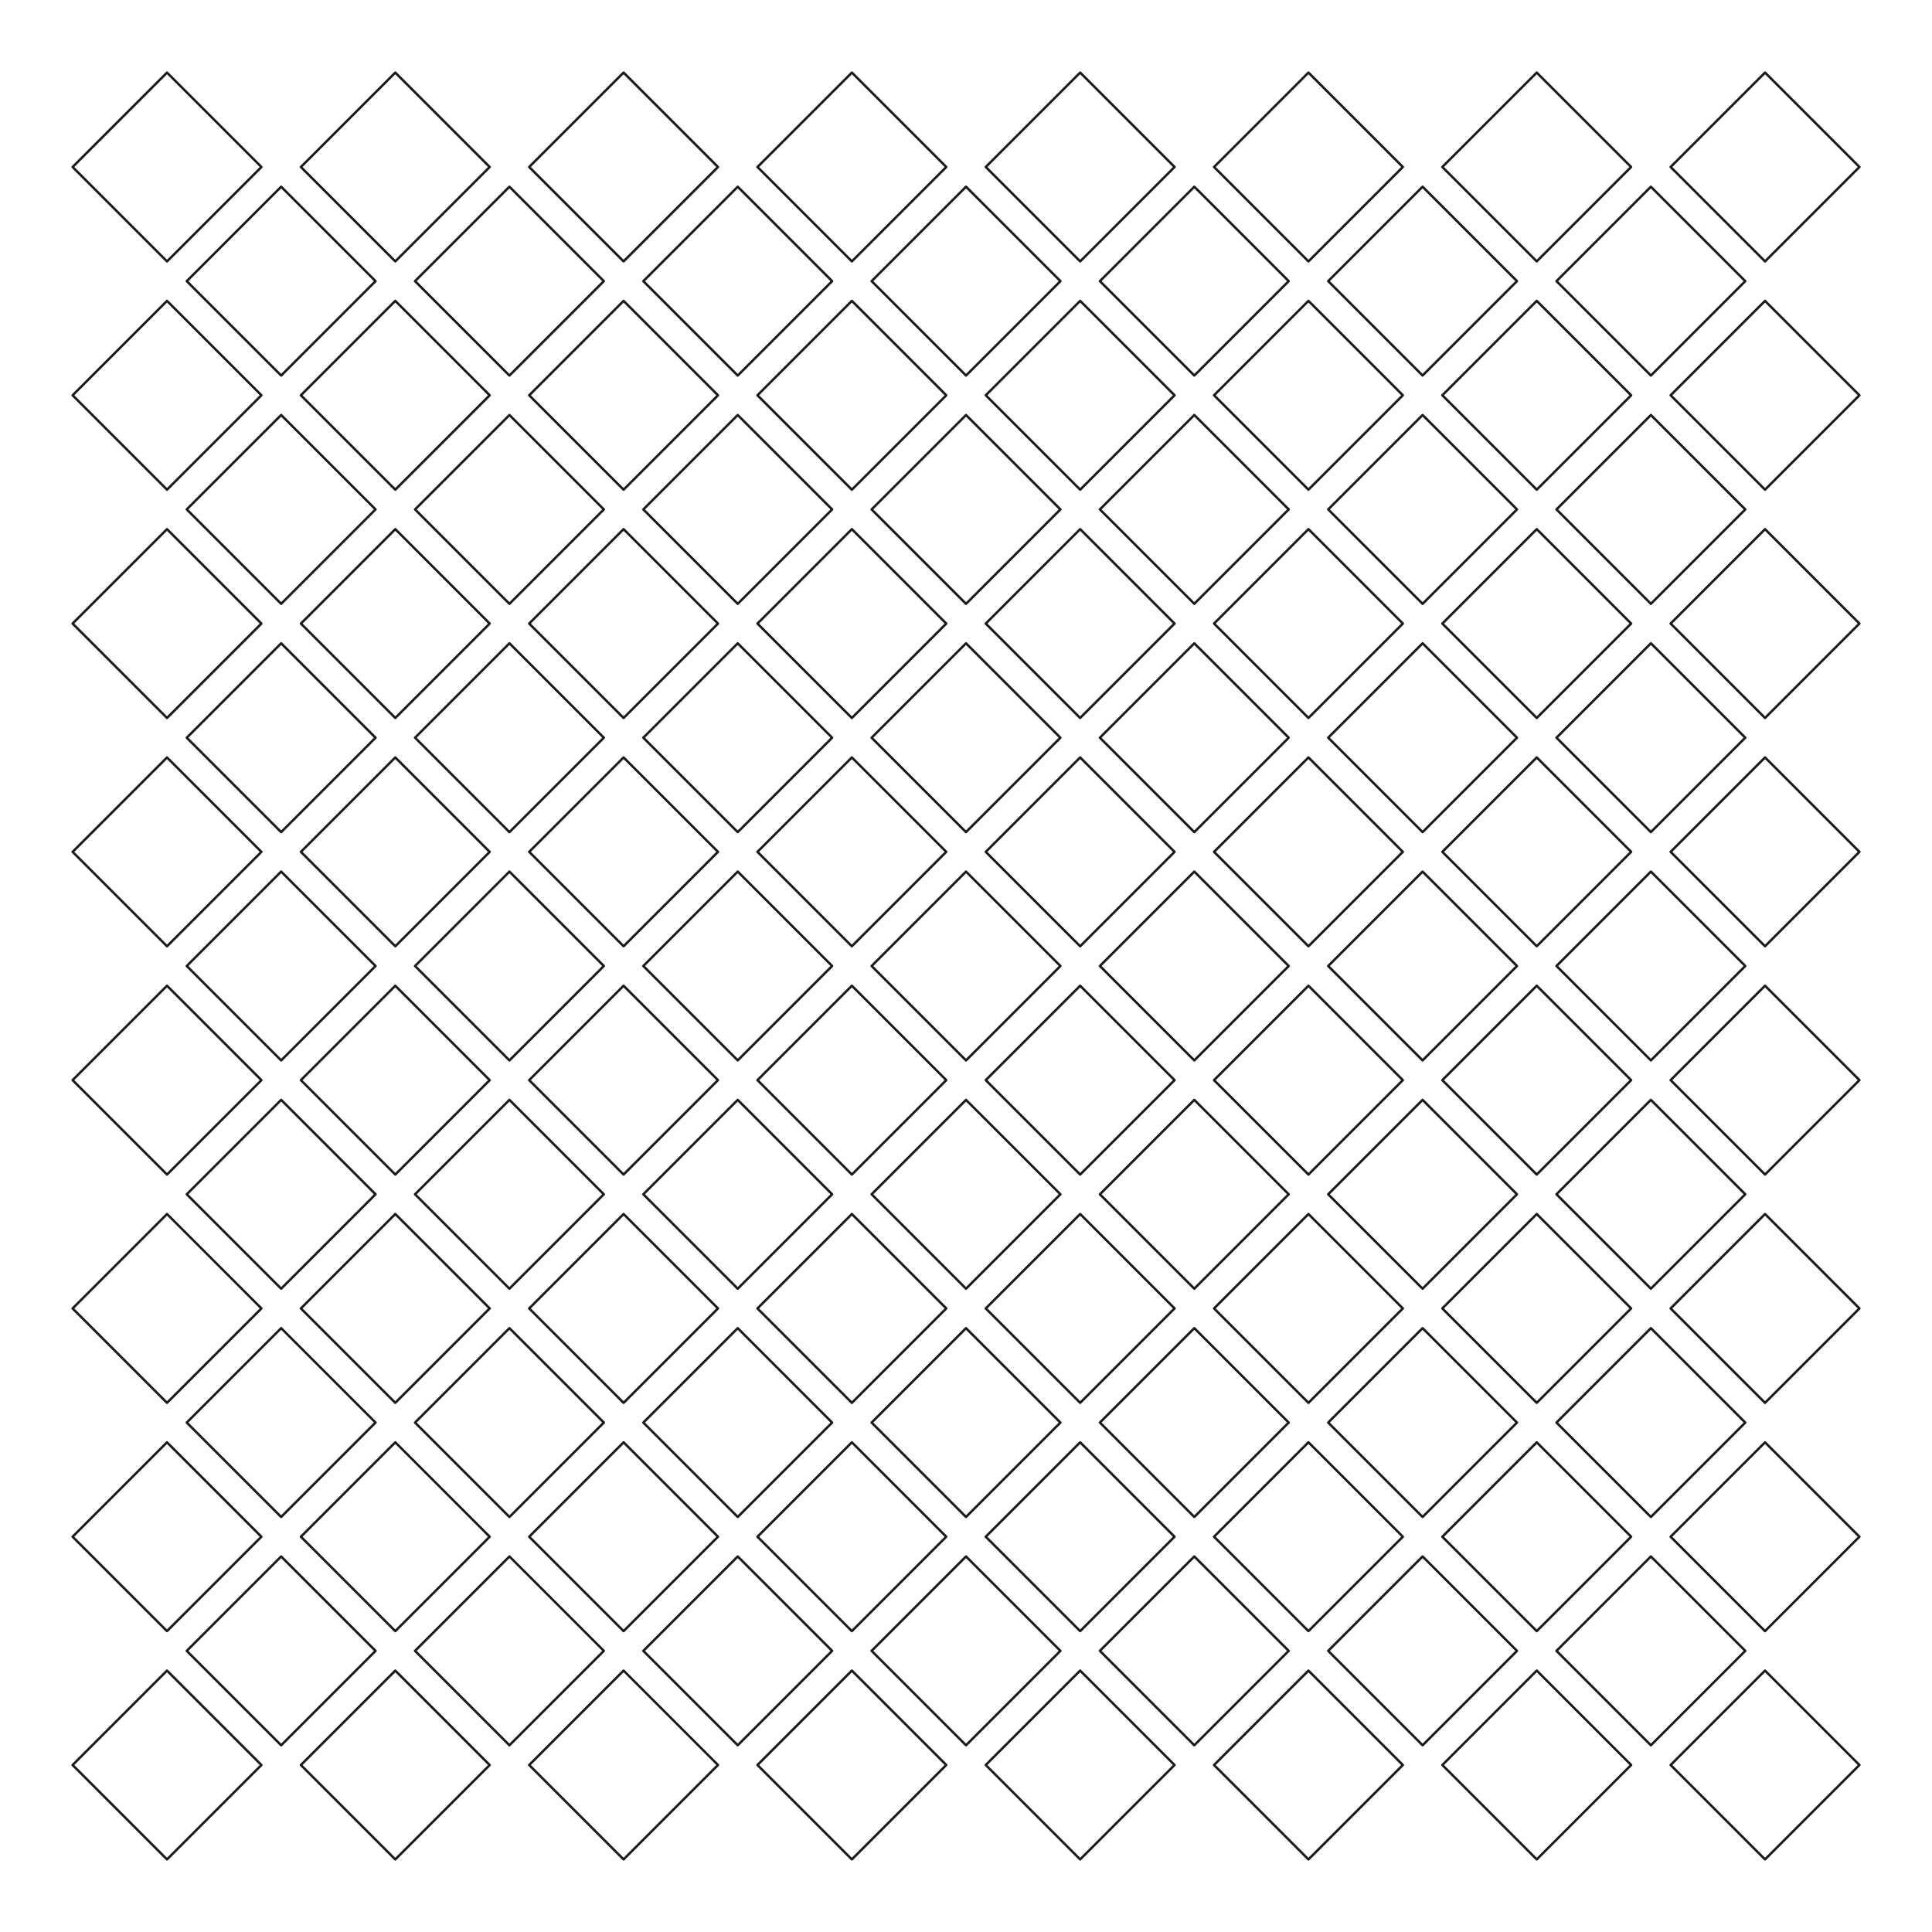<?xml version="1.0" encoding="UTF-8" standalone="no"?>
<!-- Created with Inkscape (http://www.inkscape.org/) -->

<svg
   width="80mm"
   height="80mm"
   viewBox="0 0 80 80"
   version="1.1"
   id="svg1"
   inkscape:version="1.3 (1:1.3+202307231459+0e150ed6c4)"
   sodipodi:docname="drawing_27.svg"
   xml:space="preserve"
   xmlns:inkscape="http://www.inkscape.org/namespaces/inkscape"
   xmlns:sodipodi="http://sodipodi.sourceforge.net/DTD/sodipodi-0.dtd"
   xmlns="http://www.w3.org/2000/svg"
   xmlns:svg="http://www.w3.org/2000/svg"><sodipodi:namedview
     id="namedview1"
     pagecolor="#ffffff"
     bordercolor="#000000"
     borderopacity="0.25"
     inkscape:showpageshadow="2"
     inkscape:pageopacity="0.0"
     inkscape:pagecheckerboard="0"
     inkscape:deskcolor="#d1d1d1"
     inkscape:document-units="mm"
     inkscape:zoom="2.8284271"
     inkscape:cx="83.615377"
     inkscape:cy="98.287843"
     inkscape:window-width="2560"
     inkscape:window-height="1376"
     inkscape:window-x="0"
     inkscape:window-y="0"
     inkscape:window-maximized="1"
     inkscape:current-layer="layer1" /><defs
     id="defs1" /><g
     inkscape:label="Layer 1"
     inkscape:groupmode="layer"
     id="layer1"
     transform="translate(-14.779,-467.284)"><g
       id="g276" /><g
       id="g278"
       transform="rotate(90,150.023,417.324)" /><g
       id="g280"
       transform="rotate(180,150.027,417.322)" /><g
       id="g282"
       transform="rotate(-90,150.031,417.319)" /><g
       id="g614"
       transform="translate(111.125,2.8966545e-5)"><path
         id="rect387"
         style="fill:none;stroke:#1a1a1a;stroke-width:0.1;stroke-linecap:round;stroke-linejoin:round"
         transform="rotate(45)"
         d="m 316.098,442.572 h 5.528 v 5.528 h -5.528 z" /><path
         id="rect413"
         style="fill:none;stroke:#1a1a1a;stroke-width:0.1;stroke-linecap:round;stroke-linejoin:round"
         transform="rotate(45)"
         d="m 316.098,348.992 h 5.528 v 5.528 h -5.528 z" /><path
         id="rect419"
         style="fill:none;stroke:#1a1a1a;stroke-width:0.1;stroke-linecap:round;stroke-linejoin:round"
         transform="rotate(45)"
         d="m 296.045,382.414 h 5.528 v 5.528 h -5.528 z" /><path
         id="rect420"
         style="fill:none;stroke:#1a1a1a;stroke-width:0.1;stroke-linecap:round;stroke-linejoin:round"
         transform="rotate(45)"
         d="m 302.729,382.414 h 5.528 v 5.528 h -5.528 z" /><path
         id="rect423"
         style="fill:none;stroke:#1a1a1a;stroke-width:0.1;stroke-linecap:round;stroke-linejoin:round"
         transform="rotate(45)"
         d="m 349.519,382.414 h 5.528 v 5.528 h -5.528 z" /><path
         id="rect424"
         style="fill:none;stroke:#1a1a1a;stroke-width:0.1;stroke-linecap:round;stroke-linejoin:round"
         transform="rotate(45)"
         d="m 342.834,382.414 h 5.528 v 5.528 h -5.528 z" /><path
         id="rect425"
         style="fill:none;stroke:#1a1a1a;stroke-width:0.1;stroke-linecap:round;stroke-linejoin:round"
         transform="rotate(45)"
         d="m 336.15,382.414 h 5.528 v 5.528 h -5.528 z" /><path
         id="rect426"
         style="fill:none;stroke:#1a1a1a;stroke-width:0.1;stroke-linecap:round;stroke-linejoin:round"
         transform="rotate(45)"
         d="m 329.466,382.414 h 5.528 v 5.528 H 329.466 Z" /><path
         id="rect427"
         style="fill:none;stroke:#1a1a1a;stroke-width:0.1;stroke-linecap:round;stroke-linejoin:round"
         transform="rotate(45)"
         d="m 322.782,382.414 h 5.528 v 5.528 h -5.528 z" /><path
         id="rect428"
         style="fill:none;stroke:#1a1a1a;stroke-width:0.1;stroke-linecap:round;stroke-linejoin:round"
         transform="rotate(45)"
         d="m 316.098,382.414 h 5.528 v 5.528 h -5.528 z" /><path
         id="rect429"
         style="fill:none;stroke:#1a1a1a;stroke-width:0.1;stroke-linecap:round;stroke-linejoin:round"
         transform="rotate(45)"
         d="m 309.413,382.414 h 5.528 v 5.528 h -5.528 z" /><path
         id="rect431"
         style="fill:none;stroke:#1a1a1a;stroke-width:0.1;stroke-linecap:round;stroke-linejoin:round"
         transform="rotate(45)"
         d="m 289.361,382.414 h 5.528 v 5.528 h -5.528 z" /><path
         id="rect432"
         style="fill:none;stroke:#1a1a1a;stroke-width:0.1;stroke-linecap:round;stroke-linejoin:round"
         transform="rotate(45)"
         d="m 282.676,382.414 h 5.528 v 5.528 h -5.528 z" /><path
         id="rect434"
         style="fill:none;stroke:#1a1a1a;stroke-width:0.1;stroke-linecap:round;stroke-linejoin:round"
         transform="rotate(45)"
         d="m 296.045,395.782 h 5.528 v 5.528 h -5.528 z" /><path
         id="rect435"
         style="fill:none;stroke:#1a1a1a;stroke-width:0.1;stroke-linecap:round;stroke-linejoin:round"
         transform="rotate(45)"
         d="m 302.729,395.782 h 5.528 v 5.528 h -5.528 z" /><path
         id="rect436"
         style="fill:none;stroke:#1a1a1a;stroke-width:0.1;stroke-linecap:round;stroke-linejoin:round"
         transform="rotate(45)"
         d="m 362.887,395.782 h 5.528 v 5.528 h -5.528 z" /><path
         id="rect437"
         style="fill:none;stroke:#1a1a1a;stroke-width:0.1;stroke-linecap:round;stroke-linejoin:round"
         transform="rotate(45)"
         d="m 356.203,395.782 h 5.528 v 5.528 h -5.528 z" /><path
         id="rect438"
         style="fill:none;stroke:#1a1a1a;stroke-width:0.1;stroke-linecap:round;stroke-linejoin:round"
         transform="rotate(45)"
         d="m 349.519,395.782 h 5.528 v 5.528 h -5.528 z" /><path
         id="rect439"
         style="fill:none;stroke:#1a1a1a;stroke-width:0.1;stroke-linecap:round;stroke-linejoin:round"
         transform="rotate(45)"
         d="m 342.834,395.782 h 5.528 v 5.528 h -5.528 z" /><path
         id="rect440"
         style="fill:none;stroke:#1a1a1a;stroke-width:0.1;stroke-linecap:round;stroke-linejoin:round"
         transform="rotate(45)"
         d="m 336.15,395.782 h 5.528 v 5.528 h -5.528 z" /><path
         id="rect441"
         style="fill:none;stroke:#1a1a1a;stroke-width:0.1;stroke-linecap:round;stroke-linejoin:round"
         transform="rotate(45)"
         d="m 329.466,395.782 h 5.528 v 5.528 H 329.466 Z" /><path
         id="rect442"
         style="fill:none;stroke:#1a1a1a;stroke-width:0.1;stroke-linecap:round;stroke-linejoin:round"
         transform="rotate(45)"
         d="m 322.782,395.782 h 5.528 v 5.528 h -5.528 z" /><path
         id="rect443"
         style="fill:none;stroke:#1a1a1a;stroke-width:0.1;stroke-linecap:round;stroke-linejoin:round"
         transform="rotate(45)"
         d="m 316.098,395.782 h 5.528 v 5.528 h -5.528 z" /><path
         id="rect444"
         style="fill:none;stroke:#1a1a1a;stroke-width:0.1;stroke-linecap:round;stroke-linejoin:round"
         transform="rotate(45)"
         d="m 309.413,395.782 h 5.528 v 5.528 h -5.528 z" /><path
         id="rect445"
         style="fill:none;stroke:#1a1a1a;stroke-width:0.1;stroke-linecap:round;stroke-linejoin:round"
         transform="rotate(45)"
         d="m 269.308,395.782 h 5.528 v 5.528 h -5.528 z" /><path
         id="rect446"
         style="fill:none;stroke:#1a1a1a;stroke-width:0.1;stroke-linecap:round;stroke-linejoin:round"
         transform="rotate(45)"
         d="m 289.361,395.782 h 5.528 v 5.528 h -5.528 z" /><path
         id="rect447"
         style="fill:none;stroke:#1a1a1a;stroke-width:0.1;stroke-linecap:round;stroke-linejoin:round"
         transform="rotate(45)"
         d="m 282.676,395.782 h 5.528 v 5.528 h -5.528 z" /><path
         id="rect448"
         style="fill:none;stroke:#1a1a1a;stroke-width:0.1;stroke-linecap:round;stroke-linejoin:round"
         transform="rotate(45)"
         d="m 275.992,395.782 h 5.528 v 5.528 h -5.528 z" /><path
         id="rect449"
         style="fill:none;stroke:#1a1a1a;stroke-width:0.1;stroke-linecap:round;stroke-linejoin:round"
         transform="rotate(45)"
         d="m 296.045,402.466 h 5.528 v 5.528 h -5.528 z" /><path
         id="rect450"
         style="fill:none;stroke:#1a1a1a;stroke-width:0.1;stroke-linecap:round;stroke-linejoin:round"
         transform="rotate(45)"
         d="m 302.729,402.466 h 5.528 v 5.528 h -5.528 z" /><path
         id="rect452"
         style="fill:none;stroke:#1a1a1a;stroke-width:0.1;stroke-linecap:round;stroke-linejoin:round"
         transform="rotate(45)"
         d="m 356.203,402.466 h 5.528 v 5.528 h -5.528 z" /><path
         id="rect453"
         style="fill:none;stroke:#1a1a1a;stroke-width:0.1;stroke-linecap:round;stroke-linejoin:round"
         transform="rotate(45)"
         d="m 349.519,402.466 h 5.528 v 5.528 h -5.528 z" /><path
         id="rect454"
         style="fill:none;stroke:#1a1a1a;stroke-width:0.1;stroke-linecap:round;stroke-linejoin:round"
         transform="rotate(45)"
         d="m 342.834,402.466 h 5.528 v 5.528 h -5.528 z" /><path
         id="rect455"
         style="fill:none;stroke:#1a1a1a;stroke-width:0.1;stroke-linecap:round;stroke-linejoin:round"
         transform="rotate(45)"
         d="m 336.15,402.466 h 5.528 v 5.528 h -5.528 z" /><path
         id="rect456"
         style="fill:none;stroke:#1a1a1a;stroke-width:0.1;stroke-linecap:round;stroke-linejoin:round"
         transform="rotate(45)"
         d="m 329.466,402.466 h 5.528 v 5.528 H 329.466 Z" /><path
         id="rect457"
         style="fill:none;stroke:#1a1a1a;stroke-width:0.1;stroke-linecap:round;stroke-linejoin:round"
         transform="rotate(45)"
         d="m 322.782,402.466 h 5.528 v 5.528 h -5.528 z" /><path
         id="rect458"
         style="fill:none;stroke:#1a1a1a;stroke-width:0.1;stroke-linecap:round;stroke-linejoin:round"
         transform="rotate(45)"
         d="m 316.098,402.466 h 5.528 v 5.528 h -5.528 z" /><path
         id="rect459"
         style="fill:none;stroke:#1a1a1a;stroke-width:0.1;stroke-linecap:round;stroke-linejoin:round"
         transform="rotate(45)"
         d="m 309.413,402.466 h 5.528 v 5.528 h -5.528 z" /><path
         id="rect461"
         style="fill:none;stroke:#1a1a1a;stroke-width:0.1;stroke-linecap:round;stroke-linejoin:round"
         transform="rotate(45)"
         d="m 289.361,402.466 h 5.528 v 5.528 h -5.528 z" /><path
         id="rect462"
         style="fill:none;stroke:#1a1a1a;stroke-width:0.1;stroke-linecap:round;stroke-linejoin:round"
         transform="rotate(45)"
         d="m 282.676,402.466 h 5.528 v 5.528 h -5.528 z" /><path
         id="rect463"
         style="fill:none;stroke:#1a1a1a;stroke-width:0.1;stroke-linecap:round;stroke-linejoin:round"
         transform="rotate(45)"
         d="m 275.992,402.466 h 5.528 v 5.528 h -5.528 z" /><path
         id="rect464"
         style="fill:none;stroke:#1a1a1a;stroke-width:0.1;stroke-linecap:round;stroke-linejoin:round"
         transform="rotate(45)"
         d="m 296.045,409.151 h 5.528 v 5.528 h -5.528 z" /><path
         id="rect465"
         style="fill:none;stroke:#1a1a1a;stroke-width:0.1;stroke-linecap:round;stroke-linejoin:round"
         transform="rotate(45)"
         d="m 302.729,409.151 h 5.528 v 5.528 h -5.528 z" /><path
         id="rect468"
         style="fill:none;stroke:#1a1a1a;stroke-width:0.1;stroke-linecap:round;stroke-linejoin:round"
         transform="rotate(45)"
         d="m 349.519,409.151 h 5.528 v 5.528 h -5.528 z" /><path
         id="rect469"
         style="fill:none;stroke:#1a1a1a;stroke-width:0.1;stroke-linecap:round;stroke-linejoin:round"
         transform="rotate(45)"
         d="m 342.834,409.151 h 5.528 v 5.528 h -5.528 z" /><path
         id="rect470"
         style="fill:none;stroke:#1a1a1a;stroke-width:0.1;stroke-linecap:round;stroke-linejoin:round"
         transform="rotate(45)"
         d="m 336.15,409.151 h 5.528 v 5.528 h -5.528 z" /><path
         id="rect471"
         style="fill:none;stroke:#1a1a1a;stroke-width:0.1;stroke-linecap:round;stroke-linejoin:round"
         transform="rotate(45)"
         d="m 329.466,409.151 h 5.528 v 5.528 H 329.466 Z" /><path
         id="rect472"
         style="fill:none;stroke:#1a1a1a;stroke-width:0.1;stroke-linecap:round;stroke-linejoin:round"
         transform="rotate(45)"
         d="m 322.782,409.151 h 5.528 v 5.528 h -5.528 z" /><path
         id="rect473"
         style="fill:none;stroke:#1a1a1a;stroke-width:0.1;stroke-linecap:round;stroke-linejoin:round"
         transform="rotate(45)"
         d="m 316.098,409.151 h 5.528 v 5.528 h -5.528 z" /><path
         id="rect474"
         style="fill:none;stroke:#1a1a1a;stroke-width:0.1;stroke-linecap:round;stroke-linejoin:round"
         transform="rotate(45)"
         d="m 309.413,409.151 h 5.528 v 5.528 h -5.528 z" /><path
         id="rect476"
         style="fill:none;stroke:#1a1a1a;stroke-width:0.1;stroke-linecap:round;stroke-linejoin:round"
         transform="rotate(45)"
         d="m 289.361,409.151 h 5.528 v 5.528 h -5.528 z" /><path
         id="rect477"
         style="fill:none;stroke:#1a1a1a;stroke-width:0.1;stroke-linecap:round;stroke-linejoin:round"
         transform="rotate(45)"
         d="m 282.676,409.151 h 5.528 v 5.528 h -5.528 z" /><path
         id="rect479"
         style="fill:none;stroke:#1a1a1a;stroke-width:0.1;stroke-linecap:round;stroke-linejoin:round"
         transform="rotate(45)"
         d="m 296.045,415.835 h 5.528 v 5.528 h -5.528 z" /><path
         id="rect480"
         style="fill:none;stroke:#1a1a1a;stroke-width:0.1;stroke-linecap:round;stroke-linejoin:round"
         transform="rotate(45)"
         d="m 302.729,415.835 h 5.528 v 5.528 h -5.528 z" /><path
         id="rect484"
         style="fill:none;stroke:#1a1a1a;stroke-width:0.1;stroke-linecap:round;stroke-linejoin:round"
         transform="rotate(45)"
         d="m 342.834,415.835 h 5.528 v 5.528 h -5.528 z" /><path
         id="rect485"
         style="fill:none;stroke:#1a1a1a;stroke-width:0.1;stroke-linecap:round;stroke-linejoin:round"
         transform="rotate(45)"
         d="m 336.15,415.835 h 5.528 v 5.528 h -5.528 z" /><path
         id="rect486"
         style="fill:none;stroke:#1a1a1a;stroke-width:0.1;stroke-linecap:round;stroke-linejoin:round"
         transform="rotate(45)"
         d="m 329.466,415.835 h 5.528 v 5.528 H 329.466 Z" /><path
         id="rect487"
         style="fill:none;stroke:#1a1a1a;stroke-width:0.1;stroke-linecap:round;stroke-linejoin:round"
         transform="rotate(45)"
         d="m 322.782,415.835 h 5.528 v 5.528 h -5.528 z" /><path
         id="rect488"
         style="fill:none;stroke:#1a1a1a;stroke-width:0.1;stroke-linecap:round;stroke-linejoin:round"
         transform="rotate(45)"
         d="m 316.098,415.835 h 5.528 v 5.528 h -5.528 z" /><path
         id="rect489"
         style="fill:none;stroke:#1a1a1a;stroke-width:0.1;stroke-linecap:round;stroke-linejoin:round"
         transform="rotate(45)"
         d="m 309.413,415.835 h 5.528 v 5.528 h -5.528 z" /><path
         id="rect491"
         style="fill:none;stroke:#1a1a1a;stroke-width:0.1;stroke-linecap:round;stroke-linejoin:round"
         transform="rotate(45)"
         d="m 289.361,415.835 h 5.528 v 5.528 h -5.528 z" /><path
         id="rect494"
         style="fill:none;stroke:#1a1a1a;stroke-width:0.1;stroke-linecap:round;stroke-linejoin:round"
         transform="rotate(45)"
         d="m 296.045,422.519 h 5.528 v 5.528 h -5.528 z" /><path
         id="rect495"
         style="fill:none;stroke:#1a1a1a;stroke-width:0.1;stroke-linecap:round;stroke-linejoin:round"
         transform="rotate(45)"
         d="m 302.729,422.519 h 5.528 v 5.528 h -5.528 z" /><path
         id="rect500"
         style="fill:none;stroke:#1a1a1a;stroke-width:0.1;stroke-linecap:round;stroke-linejoin:round"
         transform="rotate(45)"
         d="m 336.15,422.519 h 5.528 v 5.528 h -5.528 z" /><path
         id="rect501"
         style="fill:none;stroke:#1a1a1a;stroke-width:0.1;stroke-linecap:round;stroke-linejoin:round"
         transform="rotate(45)"
         d="m 329.466,422.519 h 5.528 v 5.528 H 329.466 Z" /><path
         id="rect502"
         style="fill:none;stroke:#1a1a1a;stroke-width:0.1;stroke-linecap:round;stroke-linejoin:round"
         transform="rotate(45)"
         d="m 322.782,422.519 h 5.528 v 5.528 h -5.528 z" /><path
         id="rect503"
         style="fill:none;stroke:#1a1a1a;stroke-width:0.1;stroke-linecap:round;stroke-linejoin:round"
         transform="rotate(45)"
         d="m 316.098,422.519 h 5.528 v 5.528 h -5.528 z" /><path
         id="rect504"
         style="fill:none;stroke:#1a1a1a;stroke-width:0.1;stroke-linecap:round;stroke-linejoin:round"
         transform="rotate(45)"
         d="m 309.413,422.519 h 5.528 v 5.528 h -5.528 z" /><path
         id="rect510"
         style="fill:none;stroke:#1a1a1a;stroke-width:0.1;stroke-linecap:round;stroke-linejoin:round"
         transform="rotate(45)"
         d="m 302.729,429.203 h 5.528 v 5.528 h -5.528 z" /><path
         id="rect516"
         style="fill:none;stroke:#1a1a1a;stroke-width:0.1;stroke-linecap:round;stroke-linejoin:round"
         transform="rotate(45)"
         d="m 329.466,429.203 h 5.528 v 5.528 H 329.466 Z" /><path
         id="rect517"
         style="fill:none;stroke:#1a1a1a;stroke-width:0.1;stroke-linecap:round;stroke-linejoin:round"
         transform="rotate(45)"
         d="m 322.782,429.203 h 5.528 v 5.528 h -5.528 z" /><path
         id="rect518"
         style="fill:none;stroke:#1a1a1a;stroke-width:0.1;stroke-linecap:round;stroke-linejoin:round"
         transform="rotate(45)"
         d="m 316.098,429.203 h 5.528 v 5.528 h -5.528 z" /><path
         id="rect519"
         style="fill:none;stroke:#1a1a1a;stroke-width:0.1;stroke-linecap:round;stroke-linejoin:round"
         transform="rotate(45)"
         d="m 309.413,429.203 h 5.528 v 5.528 h -5.528 z" /><path
         id="rect532"
         style="fill:none;stroke:#1a1a1a;stroke-width:0.1;stroke-linecap:round;stroke-linejoin:round"
         transform="rotate(45)"
         d="m 322.782,435.888 h 5.528 v 5.528 h -5.528 z" /><path
         id="rect533"
         style="fill:none;stroke:#1a1a1a;stroke-width:0.1;stroke-linecap:round;stroke-linejoin:round"
         transform="rotate(45)"
         d="m 316.098,435.888 h 5.528 v 5.528 h -5.528 z" /><path
         id="rect534"
         style="fill:none;stroke:#1a1a1a;stroke-width:0.1;stroke-linecap:round;stroke-linejoin:round"
         transform="rotate(45)"
         d="m 309.413,435.888 h 5.528 v 5.528 h -5.528 z" /><path
         id="rect539"
         style="fill:none;stroke:#1a1a1a;stroke-width:0.1;stroke-linecap:round;stroke-linejoin:round"
         transform="rotate(45)"
         d="m 296.045,375.729 h 5.528 v 5.528 h -5.528 z" /><path
         id="rect540"
         style="fill:none;stroke:#1a1a1a;stroke-width:0.1;stroke-linecap:round;stroke-linejoin:round"
         transform="rotate(45)"
         d="m 302.729,375.729 h 5.528 v 5.528 h -5.528 z" /><path
         id="rect544"
         style="fill:none;stroke:#1a1a1a;stroke-width:0.1;stroke-linecap:round;stroke-linejoin:round"
         transform="rotate(45)"
         d="m 342.834,375.729 h 5.528 v 5.528 h -5.528 z" /><path
         id="rect545"
         style="fill:none;stroke:#1a1a1a;stroke-width:0.1;stroke-linecap:round;stroke-linejoin:round"
         transform="rotate(45)"
         d="m 336.15,375.729 h 5.528 v 5.528 h -5.528 z" /><path
         id="rect546"
         style="fill:none;stroke:#1a1a1a;stroke-width:0.1;stroke-linecap:round;stroke-linejoin:round"
         transform="rotate(45)"
         d="m 329.466,375.729 h 5.528 v 5.528 H 329.466 Z" /><path
         id="rect547"
         style="fill:none;stroke:#1a1a1a;stroke-width:0.1;stroke-linecap:round;stroke-linejoin:round"
         transform="rotate(45)"
         d="m 322.782,375.729 h 5.528 v 5.528 h -5.528 z" /><path
         id="rect548"
         style="fill:none;stroke:#1a1a1a;stroke-width:0.1;stroke-linecap:round;stroke-linejoin:round"
         transform="rotate(45)"
         d="m 316.098,375.729 h 5.528 v 5.528 h -5.528 z" /><path
         id="rect549"
         style="fill:none;stroke:#1a1a1a;stroke-width:0.1;stroke-linecap:round;stroke-linejoin:round"
         transform="rotate(45)"
         d="m 309.413,375.729 h 5.528 v 5.528 h -5.528 z" /><path
         id="rect551"
         style="fill:none;stroke:#1a1a1a;stroke-width:0.1;stroke-linecap:round;stroke-linejoin:round"
         transform="rotate(45)"
         d="m 289.361,375.729 h 5.528 v 5.528 h -5.528 z" /><path
         id="rect554"
         style="fill:none;stroke:#1a1a1a;stroke-width:0.1;stroke-linecap:round;stroke-linejoin:round"
         transform="rotate(45)"
         d="m 296.045,389.098 h 5.528 v 5.528 h -5.528 z" /><path
         id="rect555"
         style="fill:none;stroke:#1a1a1a;stroke-width:0.1;stroke-linecap:round;stroke-linejoin:round"
         transform="rotate(45)"
         d="m 302.729,389.098 h 5.528 v 5.528 h -5.528 z" /><path
         id="rect557"
         style="fill:none;stroke:#1a1a1a;stroke-width:0.1;stroke-linecap:round;stroke-linejoin:round"
         transform="rotate(45)"
         d="m 356.203,389.098 h 5.528 v 5.528 h -5.528 z" /><path
         id="rect558"
         style="fill:none;stroke:#1a1a1a;stroke-width:0.1;stroke-linecap:round;stroke-linejoin:round"
         transform="rotate(45)"
         d="m 349.519,389.098 h 5.528 v 5.528 h -5.528 z" /><path
         id="rect559"
         style="fill:none;stroke:#1a1a1a;stroke-width:0.1;stroke-linecap:round;stroke-linejoin:round"
         transform="rotate(45)"
         d="m 342.834,389.098 h 5.528 v 5.528 h -5.528 z" /><path
         id="rect560"
         style="fill:none;stroke:#1a1a1a;stroke-width:0.1;stroke-linecap:round;stroke-linejoin:round"
         transform="rotate(45)"
         d="m 336.15,389.098 h 5.528 v 5.528 h -5.528 z" /><path
         id="rect561"
         style="fill:none;stroke:#1a1a1a;stroke-width:0.1;stroke-linecap:round;stroke-linejoin:round"
         transform="rotate(45)"
         d="m 329.466,389.098 h 5.528 v 5.528 H 329.466 Z" /><path
         id="rect562"
         style="fill:none;stroke:#1a1a1a;stroke-width:0.1;stroke-linecap:round;stroke-linejoin:round"
         transform="rotate(45)"
         d="m 322.782,389.098 h 5.528 v 5.528 h -5.528 z" /><path
         id="rect563"
         style="fill:none;stroke:#1a1a1a;stroke-width:0.1;stroke-linecap:round;stroke-linejoin:round"
         transform="rotate(45)"
         d="m 316.098,389.098 h 5.528 v 5.528 h -5.528 z" /><path
         id="rect564"
         style="fill:none;stroke:#1a1a1a;stroke-width:0.1;stroke-linecap:round;stroke-linejoin:round"
         transform="rotate(45)"
         d="m 309.413,389.098 h 5.528 v 5.528 h -5.528 z" /><path
         id="rect566"
         style="fill:none;stroke:#1a1a1a;stroke-width:0.1;stroke-linecap:round;stroke-linejoin:round"
         transform="rotate(45)"
         d="m 289.361,389.098 h 5.528 v 5.528 h -5.528 z" /><path
         id="rect567"
         style="fill:none;stroke:#1a1a1a;stroke-width:0.1;stroke-linecap:round;stroke-linejoin:round"
         transform="rotate(45)"
         d="m 282.676,389.098 h 5.528 v 5.528 h -5.528 z" /><path
         id="rect568"
         style="fill:none;stroke:#1a1a1a;stroke-width:0.1;stroke-linecap:round;stroke-linejoin:round"
         transform="rotate(45)"
         d="m 275.992,389.098 h 5.528 v 5.528 h -5.528 z" /><path
         id="rect569"
         style="fill:none;stroke:#1a1a1a;stroke-width:0.1;stroke-linecap:round;stroke-linejoin:round"
         transform="rotate(45)"
         d="m 296.045,369.045 h 5.528 v 5.528 h -5.528 z" /><path
         id="rect570"
         style="fill:none;stroke:#1a1a1a;stroke-width:0.1;stroke-linecap:round;stroke-linejoin:round"
         transform="rotate(45)"
         d="m 302.729,369.045 h 5.528 v 5.528 h -5.528 z" /><path
         id="rect575"
         style="fill:none;stroke:#1a1a1a;stroke-width:0.1;stroke-linecap:round;stroke-linejoin:round"
         transform="rotate(45)"
         d="m 336.15,369.045 h 5.528 v 5.528 h -5.528 z" /><path
         id="rect576"
         style="fill:none;stroke:#1a1a1a;stroke-width:0.1;stroke-linecap:round;stroke-linejoin:round"
         transform="rotate(45)"
         d="m 329.466,369.045 h 5.528 v 5.528 H 329.466 Z" /><path
         id="rect577"
         style="fill:none;stroke:#1a1a1a;stroke-width:0.1;stroke-linecap:round;stroke-linejoin:round"
         transform="rotate(45)"
         d="m 322.782,369.045 h 5.528 v 5.528 h -5.528 z" /><path
         id="rect578"
         style="fill:none;stroke:#1a1a1a;stroke-width:0.1;stroke-linecap:round;stroke-linejoin:round"
         transform="rotate(45)"
         d="m 316.098,369.045 h 5.528 v 5.528 h -5.528 z" /><path
         id="rect579"
         style="fill:none;stroke:#1a1a1a;stroke-width:0.1;stroke-linecap:round;stroke-linejoin:round"
         transform="rotate(45)"
         d="m 309.413,369.045 h 5.528 v 5.528 h -5.528 z" /><path
         id="rect592"
         style="fill:none;stroke:#1a1a1a;stroke-width:0.1;stroke-linecap:round;stroke-linejoin:round"
         transform="rotate(45)"
         d="m 322.782,355.677 h 5.528 v 5.528 h -5.528 z" /><path
         id="rect593"
         style="fill:none;stroke:#1a1a1a;stroke-width:0.1;stroke-linecap:round;stroke-linejoin:round"
         transform="rotate(45)"
         d="m 316.098,355.677 h 5.528 v 5.528 h -5.528 z" /><path
         id="rect594"
         style="fill:none;stroke:#1a1a1a;stroke-width:0.1;stroke-linecap:round;stroke-linejoin:round"
         transform="rotate(45)"
         d="m 309.413,355.677 h 5.528 v 5.528 h -5.528 z" /><path
         id="rect600"
         style="fill:none;stroke:#1a1a1a;stroke-width:0.1;stroke-linecap:round;stroke-linejoin:round"
         transform="rotate(45)"
         d="m 302.729,362.361 h 5.528 v 5.528 h -5.528 z" /><path
         id="rect606"
         style="fill:none;stroke:#1a1a1a;stroke-width:0.1;stroke-linecap:round;stroke-linejoin:round"
         transform="rotate(45)"
         d="m 329.466,362.361 h 5.528 v 5.528 H 329.466 Z" /><path
         id="rect607"
         style="fill:none;stroke:#1a1a1a;stroke-width:0.1;stroke-linecap:round;stroke-linejoin:round"
         transform="rotate(45)"
         d="m 322.782,362.361 h 5.528 v 5.528 h -5.528 z" /><path
         id="rect608"
         style="fill:none;stroke:#1a1a1a;stroke-width:0.1;stroke-linecap:round;stroke-linejoin:round"
         transform="rotate(45)"
         d="m 316.098,362.361 h 5.528 v 5.528 h -5.528 z" /><path
         id="rect609"
         style="fill:none;stroke:#1a1a1a;stroke-width:0.1;stroke-linecap:round;stroke-linejoin:round"
         transform="rotate(45)"
         d="m 309.413,362.361 h 5.528 v 5.528 h -5.528 z" /></g></g></svg>
